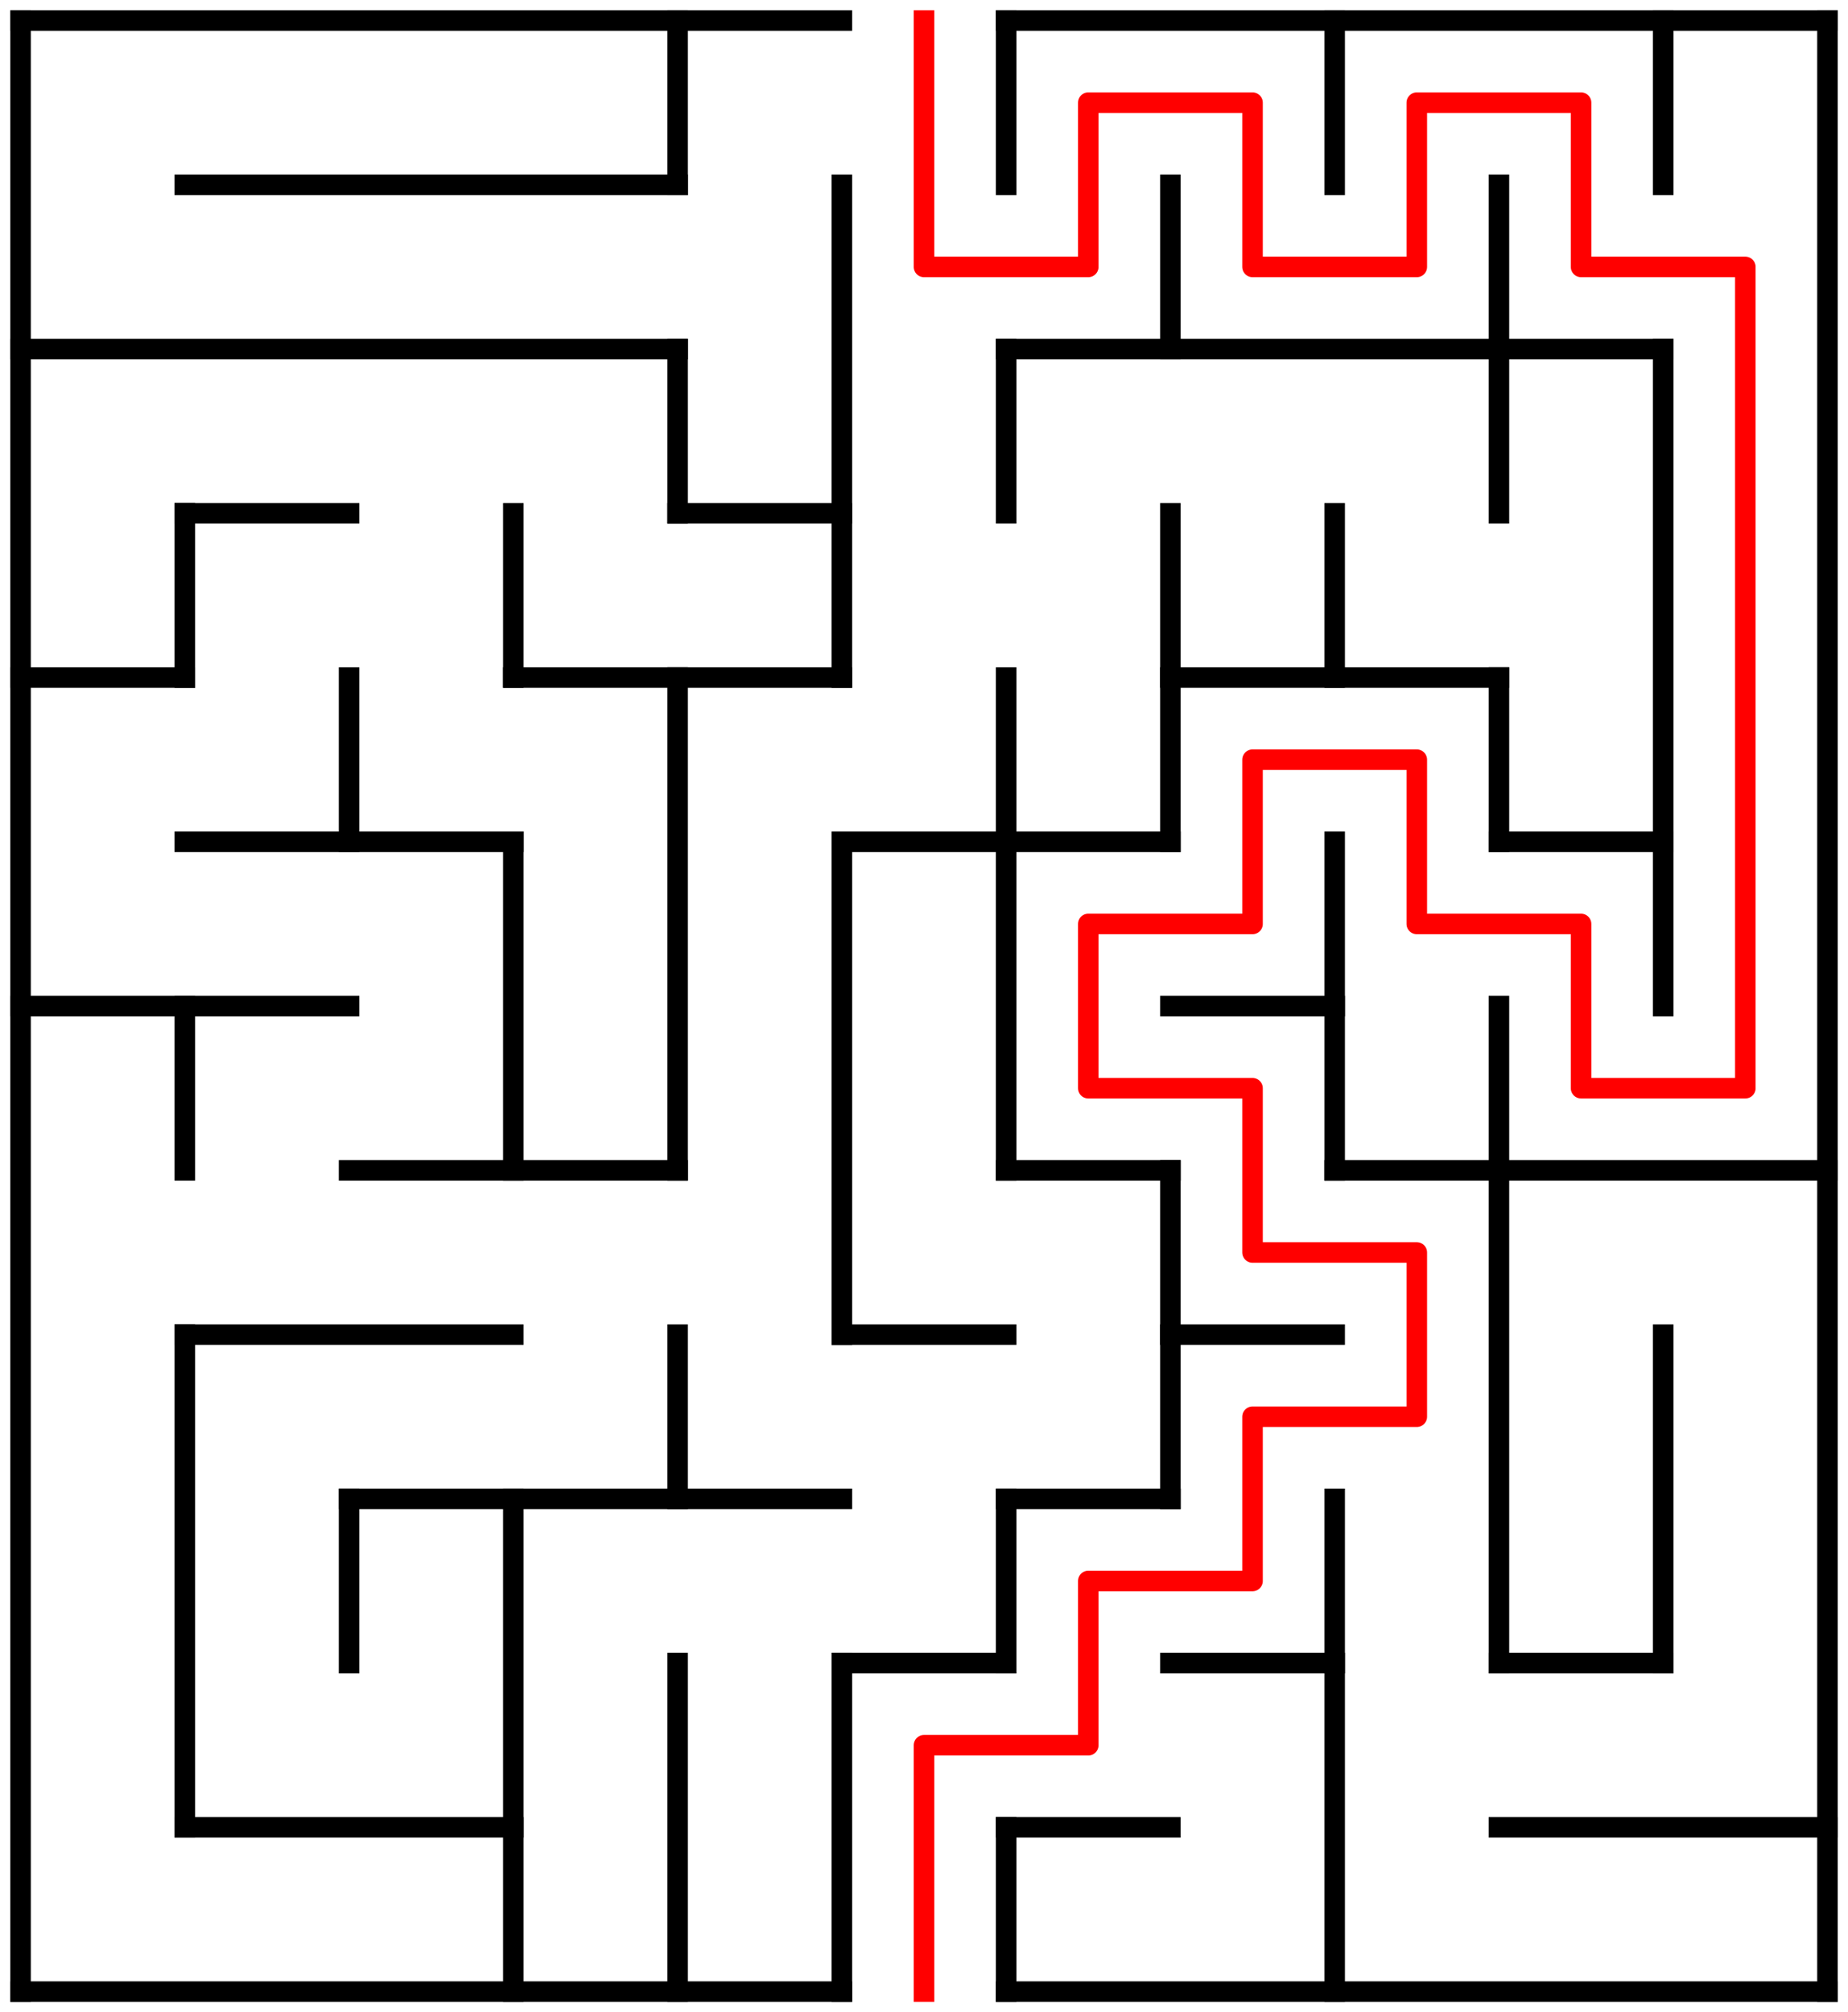 ﻿<?xml version="1.0" encoding="utf-8" standalone="no"?>
<!DOCTYPE svg PUBLIC "-//W3C//DTD SVG 1.1//EN" "http://www.w3.org/Graphics/SVG/1.1/DTD/svg11.dtd">
<svg width="180" height="196" version="1.1" xmlns="http://www.w3.org/2000/svg">
  <title>11 by 12 orthogonal maze</title>
  <g fill="none" stroke="#000000" stroke-width="2" stroke-linecap="square">
    <line x1="2" y1="2" x2="82" y2="2" />
    <line x1="98" y1="2" x2="178" y2="2" />
    <line x1="18" y1="18" x2="66" y2="18" />
    <line x1="2" y1="34" x2="66" y2="34" />
    <line x1="98" y1="34" x2="162" y2="34" />
    <line x1="18" y1="50" x2="34" y2="50" />
    <line x1="66" y1="50" x2="82" y2="50" />
    <line x1="2" y1="66" x2="18" y2="66" />
    <line x1="50" y1="66" x2="82" y2="66" />
    <line x1="114" y1="66" x2="146" y2="66" />
    <line x1="18" y1="82" x2="50" y2="82" />
    <line x1="82" y1="82" x2="114" y2="82" />
    <line x1="146" y1="82" x2="162" y2="82" />
    <line x1="2" y1="98" x2="34" y2="98" />
    <line x1="114" y1="98" x2="130" y2="98" />
    <line x1="34" y1="114" x2="66" y2="114" />
    <line x1="98" y1="114" x2="114" y2="114" />
    <line x1="130" y1="114" x2="178" y2="114" />
    <line x1="18" y1="130" x2="50" y2="130" />
    <line x1="82" y1="130" x2="98" y2="130" />
    <line x1="114" y1="130" x2="130" y2="130" />
    <line x1="34" y1="146" x2="82" y2="146" />
    <line x1="98" y1="146" x2="114" y2="146" />
    <line x1="82" y1="162" x2="98" y2="162" />
    <line x1="114" y1="162" x2="130" y2="162" />
    <line x1="146" y1="162" x2="162" y2="162" />
    <line x1="18" y1="178" x2="50" y2="178" />
    <line x1="98" y1="178" x2="114" y2="178" />
    <line x1="146" y1="178" x2="178" y2="178" />
    <line x1="2" y1="194" x2="82" y2="194" />
    <line x1="98" y1="194" x2="178" y2="194" />
    <line x1="2" y1="2" x2="2" y2="194" />
    <line x1="18" y1="50" x2="18" y2="66" />
    <line x1="18" y1="98" x2="18" y2="114" />
    <line x1="18" y1="130" x2="18" y2="178" />
    <line x1="34" y1="66" x2="34" y2="82" />
    <line x1="34" y1="146" x2="34" y2="162" />
    <line x1="50" y1="50" x2="50" y2="66" />
    <line x1="50" y1="82" x2="50" y2="114" />
    <line x1="50" y1="146" x2="50" y2="194" />
    <line x1="66" y1="2" x2="66" y2="18" />
    <line x1="66" y1="34" x2="66" y2="50" />
    <line x1="66" y1="66" x2="66" y2="114" />
    <line x1="66" y1="130" x2="66" y2="146" />
    <line x1="66" y1="162" x2="66" y2="194" />
    <line x1="82" y1="18" x2="82" y2="66" />
    <line x1="82" y1="82" x2="82" y2="130" />
    <line x1="82" y1="162" x2="82" y2="194" />
    <line x1="98" y1="2" x2="98" y2="18" />
    <line x1="98" y1="34" x2="98" y2="50" />
    <line x1="98" y1="66" x2="98" y2="114" />
    <line x1="98" y1="146" x2="98" y2="162" />
    <line x1="98" y1="178" x2="98" y2="194" />
    <line x1="114" y1="18" x2="114" y2="34" />
    <line x1="114" y1="50" x2="114" y2="82" />
    <line x1="114" y1="114" x2="114" y2="146" />
    <line x1="130" y1="2" x2="130" y2="18" />
    <line x1="130" y1="50" x2="130" y2="66" />
    <line x1="130" y1="82" x2="130" y2="114" />
    <line x1="130" y1="146" x2="130" y2="194" />
    <line x1="146" y1="18" x2="146" y2="50" />
    <line x1="146" y1="66" x2="146" y2="82" />
    <line x1="146" y1="98" x2="146" y2="162" />
    <line x1="162" y1="2" x2="162" y2="18" />
    <line x1="162" y1="34" x2="162" y2="98" />
    <line x1="162" y1="130" x2="162" y2="162" />
    <line x1="178" y1="2" x2="178" y2="194" />
  </g>
  <polyline fill="none" stroke="#ff0000" stroke-width="2" stroke-linecap="square" stroke-linejoin="round" points="90,2 90,26 106,26 106,10 122,10 122,26 138,26 138,10 154,10 154,26 170,26 170,106 154,106 154,90 138,90 138,74 122,74 122,90 106,90 106,106 122,106 122,122 138,122 138,138 122,138 122,154 106,154 106,170 90,170 90,194" />
  <type>Rectangular</type>
</svg>